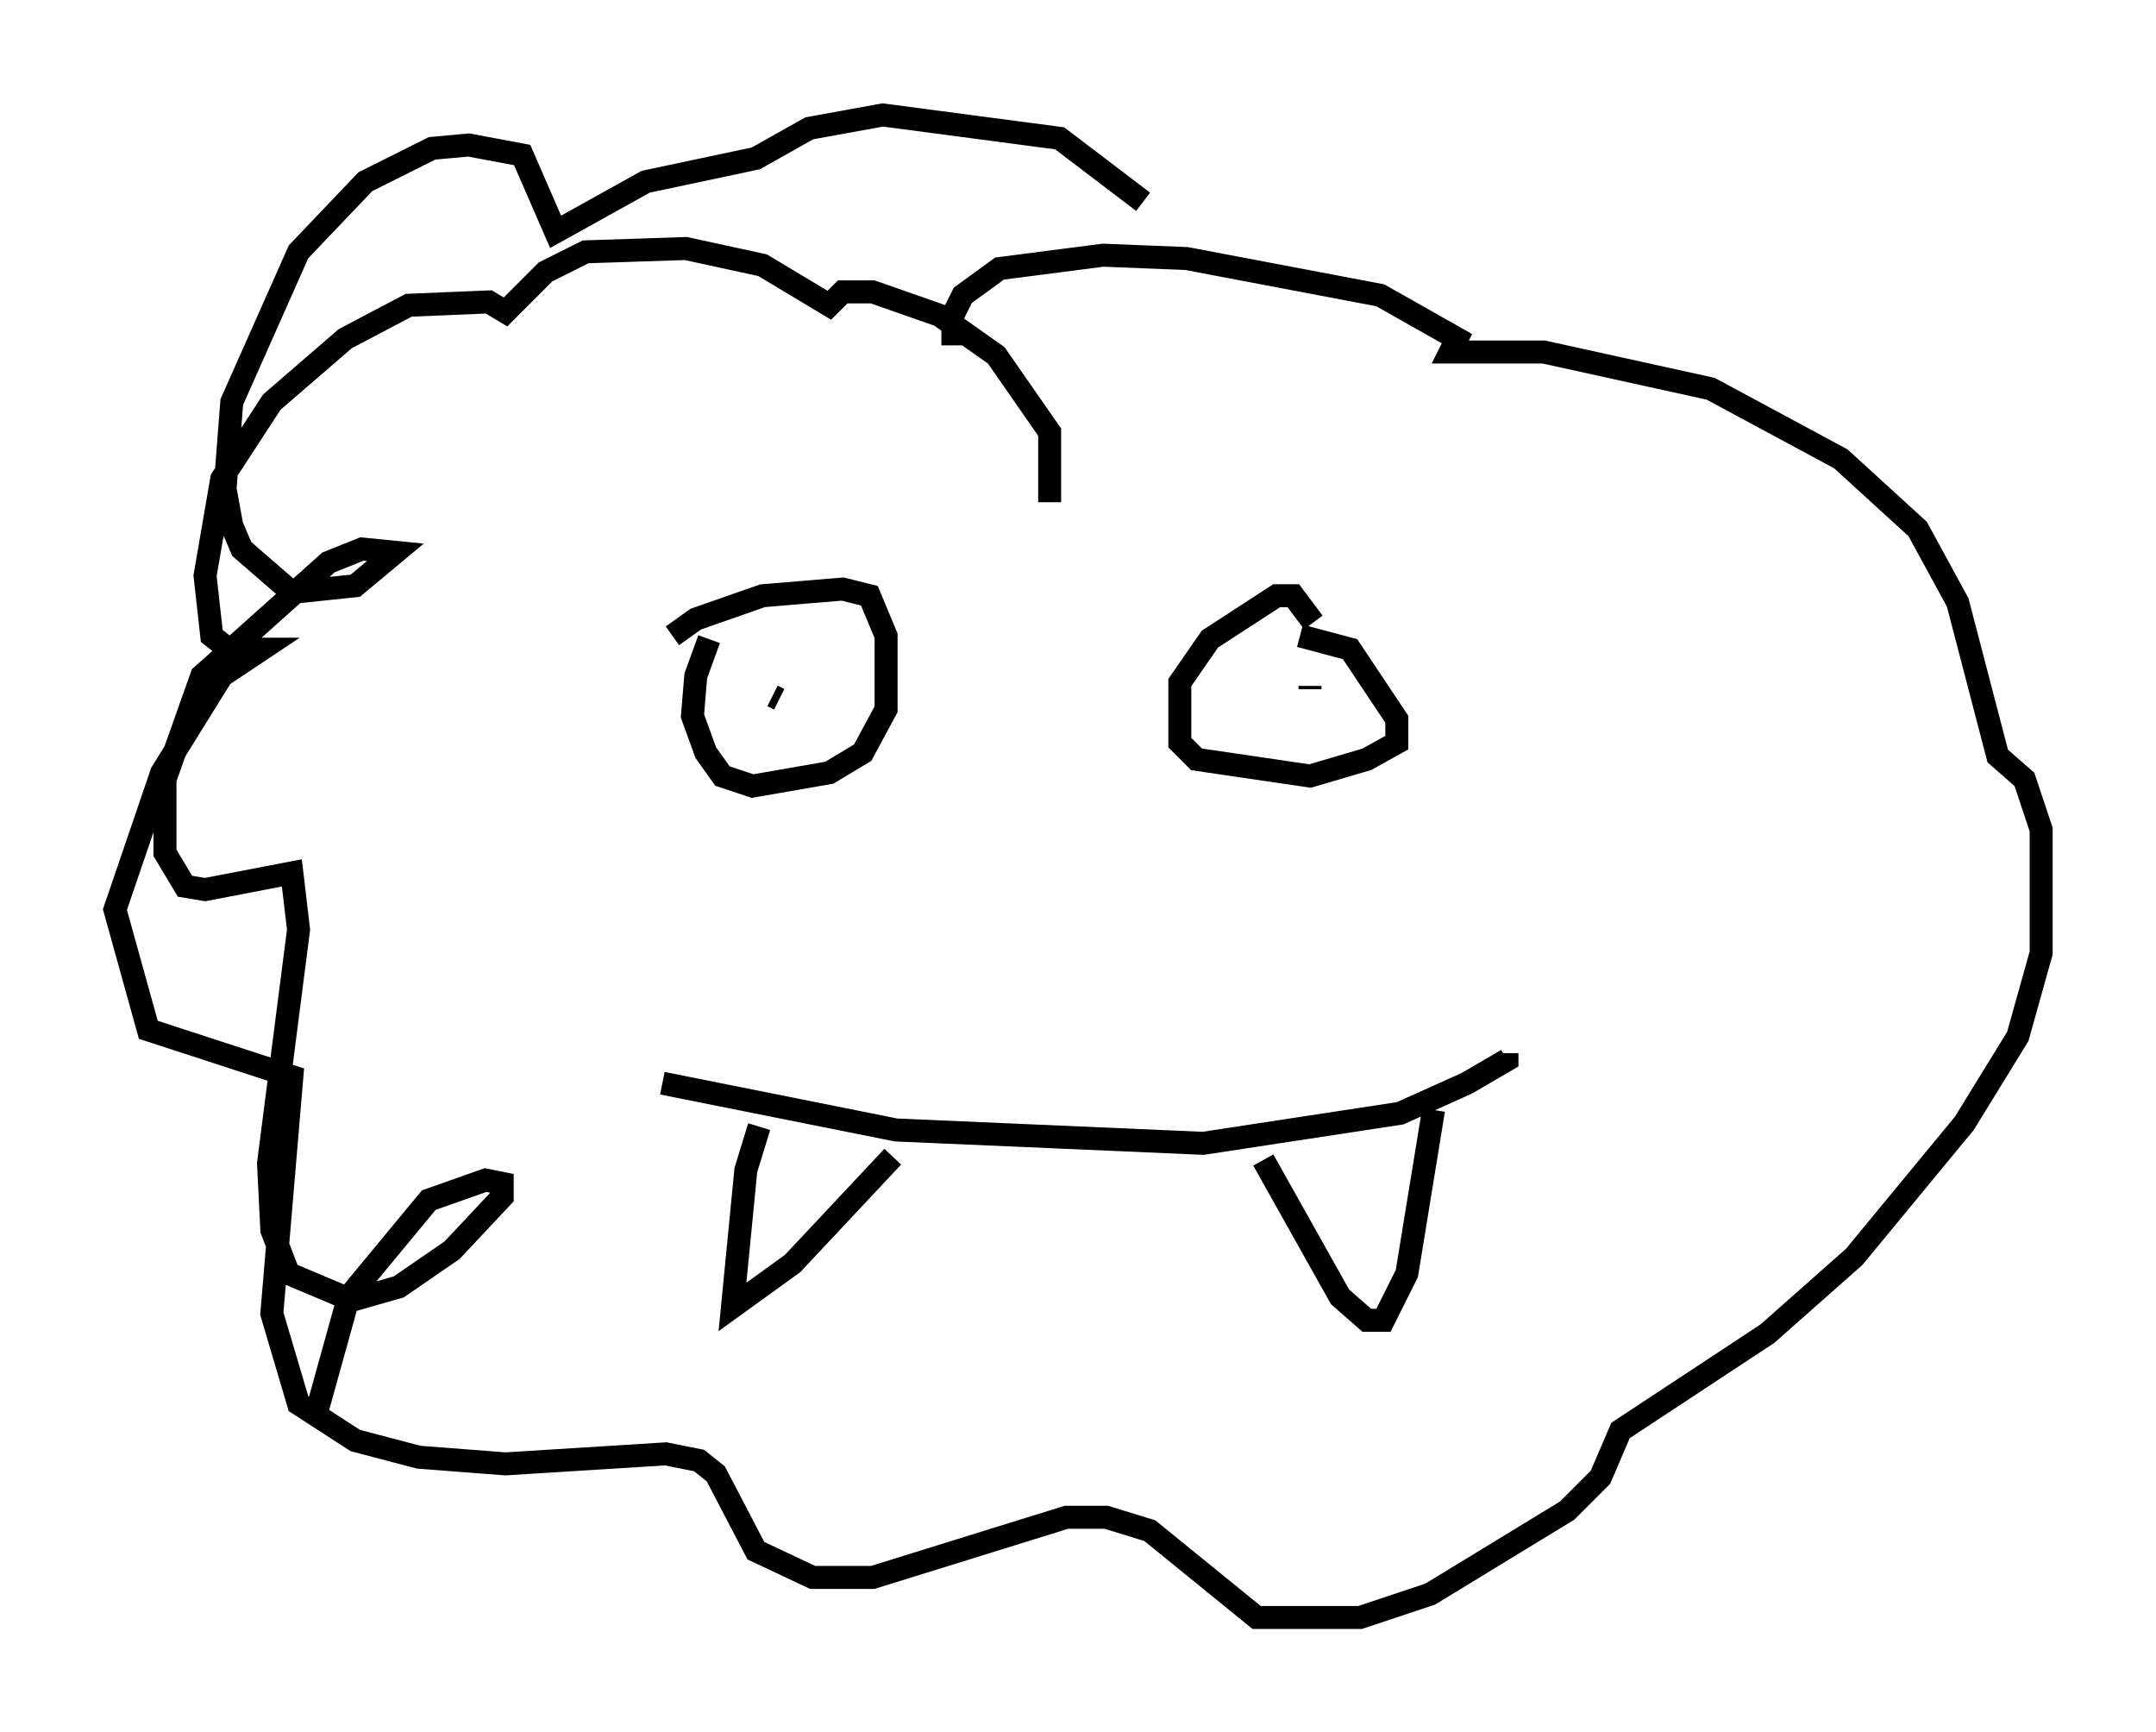<?xml version="1.0" encoding="utf-8" ?>
<svg baseProfile="full" height="75.363" version="1.1" width="93.81" xmlns="http://www.w3.org/2000/svg" xmlns:ev="http://www.w3.org/2001/xml-events" xmlns:xlink="http://www.w3.org/1999/xlink"><defs /><rect fill="white" height="75.363" width="93.81" x="0" y="0" /><path d="M32.017, 26.788 m-1.162, 1.017 l-0.581, 1.598 -0.145, 1.743 l0.581, 1.598 0.726, 1.017 l1.307, 0.436 3.341, -0.581 l1.453, -0.872 1.017, -1.888 l0.0, -3.196 -0.726, -1.743 l-1.162, -0.291 -3.486, 0.291 l-2.905, 1.017 -1.017, 0.726 m27.888, -0.581 l-0.872, -1.162 -0.726, 0.0 l-2.905, 1.888 -1.307, 1.888 l0.0, 2.615 0.726, 0.726 l4.939, 0.726 2.469, -0.726 l1.307, -0.726 0.0, -1.017 l-2.034, -3.05 -2.179, -0.581 m-22.95, 2.615 l0.291, 0.145 m23.095, -0.581 l0.0, 0.145 m-28.179, 17.14 l10.168, 2.034 13.363, 0.581 l8.57, -1.307 2.905, -1.307 l1.743, -1.017 0.0, -0.291 m-32.536, 3.196 l-0.581, 1.888 -0.581, 5.955 l2.615, -1.888 4.358, -4.648 m16.123, 0.145 l3.341, 5.955 1.162, 1.017 l0.726, 0.0 1.017, -2.034 l1.162, -7.117 m-16.704, -26.436 l0.0, -3.05 -2.324, -3.341 l-2.469, -1.743 -2.905, -1.017 l-1.307, 0.0 -0.581, 0.581 l-2.905, -1.743 -3.341, -0.726 l-4.358, 0.145 -1.743, 0.872 l-1.743, 1.743 -0.726, -0.436 l-3.486, 0.145 -2.76, 1.453 l-3.196, 2.76 -2.179, 3.341 l-0.726, 4.212 0.291, 2.615 l0.726, 0.581 1.453, 0.0 l-1.743, 1.162 -2.615, 4.212 l-2.034, 5.955 1.453, 5.229 l6.246, 2.034 -0.872, 10.313 l1.162, 3.922 2.469, 1.598 l2.76, 0.726 3.777, 0.291 l6.972, -0.436 1.453, 0.291 l0.726, 0.581 1.743, 3.341 l2.469, 1.162 2.615, 0.0 l8.425, -2.615 1.743, 0.0 l1.888, 0.581 4.648, 3.777 l4.503, 0.0 3.05, -1.017 l5.955, -3.631 1.453, -1.453 l0.872, -2.034 6.391, -4.212 l3.777, -3.341 4.793, -5.81 l2.324, -3.777 1.017, -3.631 l0.0, -5.374 -0.726, -2.179 l-1.162, -1.017 -1.743, -6.682 l-1.743, -3.196 -3.341, -3.05 l-5.665, -3.05 -7.263, -1.598 l-4.067, 0.0 0.291, -0.581 l-3.341, -1.888 -8.425, -1.598 l-3.631, -0.145 -4.503, 0.581 l-1.598, 1.162 -0.436, 0.872 l0.0, 1.307 m8.279, -6.246 l-3.631, -2.76 -7.698, -1.017 l-3.196, 0.581 -2.324, 1.307 l-4.793, 1.017 -3.922, 2.179 l-1.453, -3.341 -2.324, -0.436 l-1.598, 0.145 -2.905, 1.453 l-2.905, 3.05 -2.905, 6.536 l-0.291, 3.777 0.291, 1.598 l0.436, 1.017 2.179, 1.888 l2.76, -0.291 1.743, -1.453 l-1.453, -0.145 -1.453, 0.581 l-5.52, 4.939 -1.598, 4.503 l0.0, 3.196 0.872, 1.453 l0.872, 0.145 3.777, -0.726 l0.291, 2.469 -1.307, 10.168 l0.145, 2.905 0.726, 1.888 l2.76, 1.162 2.034, -0.581 l2.324, -1.598 2.179, -2.324 l0.0, -0.581 -0.726, -0.145 l-2.469, 0.872 -3.486, 4.212 l-1.453, 5.229 " fill="none" stroke="black" stroke-width="1" /></svg>